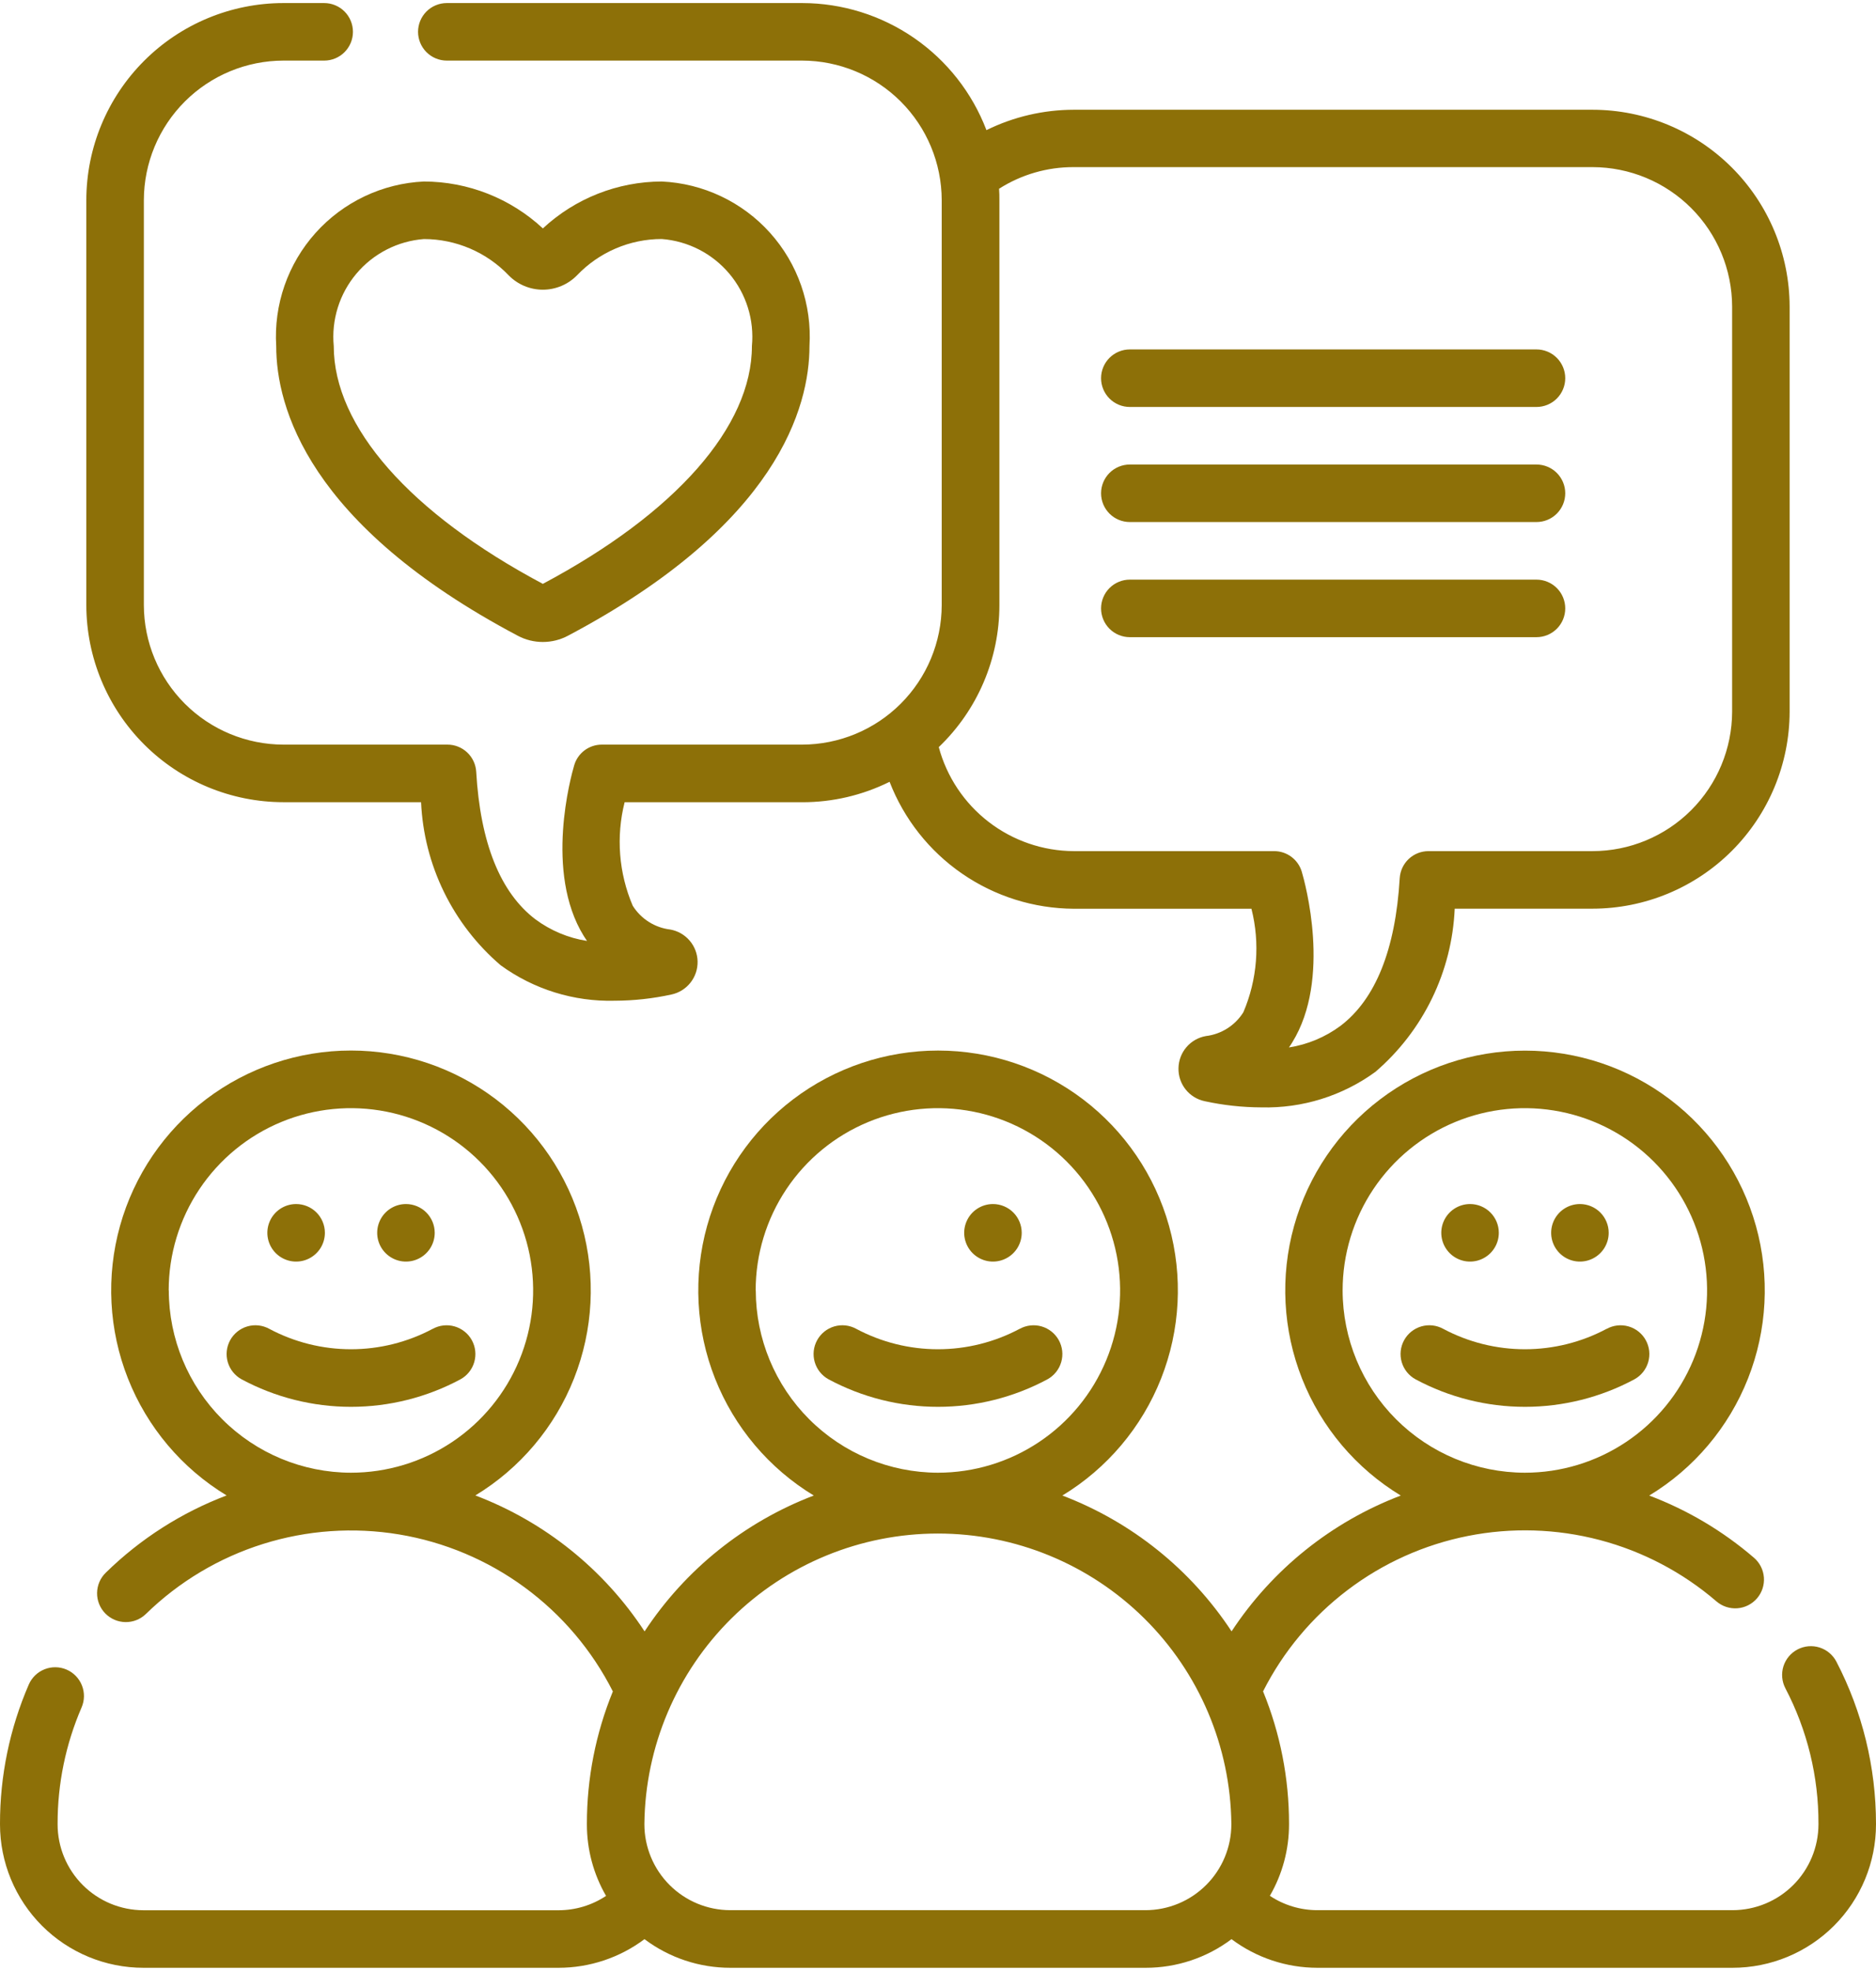 <svg width="139" height="146" viewBox="0 0 139 146" fill="none" xmlns="http://www.w3.org/2000/svg">
<g clip-path="url(#clip0_4001_54)">
<path d="M32.063 98.434C30.198 99.428 28.118 99.948 26.005 99.948C23.893 99.948 21.812 99.428 19.948 98.434C19.452 98.162 18.869 98.099 18.326 98.257C17.783 98.416 17.325 98.783 17.053 99.279C16.782 99.775 16.718 100.359 16.876 100.901C17.035 101.444 17.402 101.902 17.898 102.174C20.392 103.513 23.179 104.214 26.009 104.214C28.84 104.214 31.627 103.513 34.12 102.174C34.366 102.039 34.582 101.856 34.757 101.638C34.932 101.419 35.062 101.168 35.14 100.899C35.218 100.63 35.242 100.348 35.211 100.07C35.181 99.791 35.095 99.522 34.96 99.276C34.825 99.031 34.643 98.815 34.424 98.64C34.205 98.465 33.954 98.335 33.685 98.257C33.416 98.179 33.134 98.155 32.856 98.186C32.578 98.216 32.308 98.302 32.063 98.437V98.434Z" fill="#8D7008"/>
<path d="M24.072 91.323C24.072 91.745 23.947 92.157 23.713 92.507C23.478 92.858 23.145 93.131 22.756 93.292C22.367 93.454 21.938 93.496 21.525 93.414C21.111 93.331 20.731 93.128 20.433 92.83C20.135 92.532 19.932 92.153 19.85 91.739C19.768 91.326 19.81 90.897 19.971 90.508C20.133 90.118 20.406 89.785 20.756 89.551C21.107 89.317 21.519 89.192 21.94 89.192C22.506 89.192 23.048 89.416 23.448 89.816C23.847 90.216 24.072 90.758 24.072 91.323Z" fill="#8D7008"/>
<path d="M32.21 91.323C32.21 91.745 32.085 92.157 31.851 92.507C31.616 92.858 31.284 93.131 30.894 93.292C30.505 93.454 30.076 93.496 29.663 93.414C29.249 93.331 28.87 93.128 28.572 92.83C28.273 92.532 28.07 92.153 27.988 91.739C27.906 91.326 27.948 90.897 28.11 90.508C28.271 90.118 28.544 89.785 28.895 89.551C29.245 89.317 29.657 89.192 30.079 89.192C30.644 89.192 31.186 89.416 31.586 89.816C31.985 90.216 32.21 90.758 32.21 91.323Z" fill="#8D7008"/>
<path d="M136.065 123.089C135.935 122.841 135.758 122.621 135.544 122.441C135.329 122.261 135.081 122.125 134.814 122.041C134.547 121.957 134.266 121.927 133.988 121.951C133.709 121.976 133.438 122.055 133.189 122.184C132.941 122.314 132.721 122.491 132.541 122.705C132.361 122.92 132.225 123.168 132.141 123.435C132.057 123.702 132.027 123.982 132.051 124.261C132.076 124.54 132.155 124.811 132.284 125.06C133.907 128.158 134.749 131.606 134.737 135.103V135.139C134.735 136.825 134.064 138.442 132.872 139.634C131.679 140.827 130.063 141.498 128.376 141.5H97.608C96.356 141.5 95.132 141.13 94.089 140.437C95.021 138.827 95.511 136.999 95.509 135.139V135.103C95.512 131.738 94.859 128.406 93.585 125.291C95.076 122.347 97.216 119.781 99.845 117.787C102.473 115.792 105.521 114.422 108.758 113.78C111.994 113.137 115.335 113.24 118.526 114.079C121.717 114.919 124.675 116.473 127.177 118.625C127.389 118.807 127.635 118.947 127.901 119.034C128.167 119.122 128.447 119.156 128.726 119.136C129.005 119.115 129.278 119.039 129.528 118.913C129.778 118.787 130 118.613 130.183 118.401C130.366 118.189 130.505 117.943 130.593 117.677C130.68 117.412 130.715 117.131 130.694 116.852C130.673 116.573 130.598 116.3 130.472 116.05C130.346 115.8 130.172 115.578 129.96 115.395C127.661 113.417 125.034 111.857 122.197 110.786C125.515 108.777 128.083 105.737 129.511 102.13C130.939 98.524 131.147 94.549 130.104 90.814C129.06 87.078 126.823 83.786 123.734 81.441C120.644 79.096 116.872 77.827 112.993 77.827C109.115 77.827 105.343 79.096 102.253 81.441C99.164 83.786 96.927 87.078 95.883 90.814C94.84 94.549 95.048 98.524 96.476 102.13C97.903 105.737 100.472 108.777 103.789 110.786C98.656 112.738 94.269 116.258 91.252 120.846C88.234 116.258 83.847 112.738 78.715 110.784C82.032 108.773 84.6 105.732 86.027 102.125C87.454 98.519 87.661 94.544 86.618 90.808C85.574 87.072 83.336 83.781 80.246 81.436C77.157 79.091 73.384 77.822 69.505 77.822C65.627 77.822 61.854 79.091 58.764 81.436C55.675 83.781 53.437 87.072 52.393 90.808C51.35 94.544 51.557 98.519 52.984 102.125C54.411 105.732 56.979 108.773 60.296 110.784C55.164 112.74 50.778 116.261 47.759 120.849C44.748 116.252 40.359 112.727 35.221 110.778C38.537 108.766 41.103 105.725 42.529 102.118C43.955 98.512 44.161 94.538 43.116 90.803C42.072 87.068 39.834 83.777 36.745 81.433C33.655 79.089 29.883 77.82 26.005 77.82C22.127 77.82 18.355 79.089 15.266 81.433C12.176 83.777 9.939 87.068 8.894 90.803C7.85 94.538 8.056 98.512 9.482 102.118C10.907 105.725 13.473 108.766 16.789 110.778C13.442 112.048 10.393 113.996 7.836 116.502C7.635 116.697 7.475 116.93 7.365 117.188C7.255 117.445 7.196 117.722 7.193 118.002C7.189 118.282 7.241 118.56 7.345 118.82C7.449 119.08 7.603 119.317 7.799 119.517C7.995 119.718 8.228 119.878 8.485 119.988C8.743 120.098 9.019 120.157 9.299 120.16C9.579 120.164 9.857 120.112 10.117 120.008C10.377 119.904 10.614 119.75 10.815 119.554C13.259 117.17 16.23 115.394 19.488 114.372C22.745 113.349 26.198 113.107 29.566 113.666C32.934 114.225 36.124 115.569 38.876 117.59C41.629 119.611 43.867 122.251 45.409 125.297C44.136 128.411 43.482 131.744 43.485 135.109V135.144C43.483 137.004 43.973 138.832 44.905 140.442C43.862 141.135 42.639 141.505 41.387 141.505H10.629C8.943 141.503 7.326 140.832 6.134 139.64C4.941 138.447 4.27 136.83 4.268 135.144V135.109C4.262 132.142 4.867 129.205 6.045 126.482C6.156 126.225 6.216 125.949 6.22 125.669C6.224 125.389 6.174 125.111 6.07 124.851C5.967 124.59 5.814 124.353 5.619 124.152C5.424 123.951 5.192 123.79 4.935 123.679C4.678 123.568 4.401 123.509 4.121 123.504C3.841 123.5 3.563 123.551 3.303 123.654C3.043 123.757 2.805 123.91 2.604 124.105C2.403 124.3 2.242 124.533 2.131 124.79C0.72 128.045 -0.005 131.555 2.8532e-05 135.103V135.139C2.8532e-05 137.958 1.12 140.661 3.113 142.655C5.107 144.648 7.81 145.768 10.629 145.768H41.392C43.686 145.766 45.917 145.022 47.753 143.647C49.587 145.026 51.82 145.77 54.115 145.768H84.885C87.18 145.771 89.413 145.027 91.247 143.647C93.083 145.022 95.314 145.766 97.608 145.768H128.371C131.19 145.768 133.893 144.648 135.887 142.655C137.88 140.661 139 137.958 139 135.139V135.103C138.999 130.921 137.993 126.8 136.065 123.089ZM99.48 95.592C99.48 92.921 100.272 90.311 101.756 88.09C103.24 85.87 105.348 84.139 107.815 83.117C110.283 82.095 112.997 81.828 115.617 82.349C118.236 82.87 120.642 84.156 122.53 86.044C124.418 87.933 125.704 90.338 126.225 92.957C126.746 95.577 126.479 98.291 125.457 100.759C124.435 103.226 122.704 105.335 120.484 106.818C118.263 108.302 115.653 109.094 112.982 109.094C109.403 109.089 105.971 107.665 103.44 105.134C100.909 102.603 99.485 99.171 99.48 95.592ZM12.499 95.592C12.499 92.921 13.291 90.311 14.775 88.09C16.258 85.87 18.367 84.139 20.834 83.117C23.301 82.095 26.016 81.828 28.635 82.349C31.255 82.87 33.66 84.156 35.549 86.044C37.437 87.933 38.723 90.338 39.244 92.957C39.765 95.577 39.497 98.291 38.475 100.759C37.454 103.226 35.723 105.335 33.503 106.818C31.282 108.302 28.672 109.094 26.001 109.094C22.423 109.087 18.993 107.662 16.464 105.131C13.934 102.6 12.512 99.17 12.507 95.592H12.499ZM55.99 95.592C55.99 92.921 56.782 90.311 58.265 88.09C59.749 85.87 61.858 84.139 64.325 83.117C66.792 82.095 69.507 81.828 72.126 82.349C74.745 82.87 77.151 84.156 79.039 86.044C80.928 87.933 82.213 90.338 82.734 92.957C83.255 95.577 82.988 98.291 81.966 100.759C80.944 103.226 79.214 105.335 76.993 106.818C74.773 108.302 72.162 109.094 69.492 109.094C65.914 109.087 62.484 107.662 59.955 105.131C57.425 102.6 56.002 99.17 55.998 95.592H55.99ZM54.106 141.5C52.42 141.498 50.803 140.827 49.611 139.634C48.418 138.442 47.747 136.825 47.745 135.139V135.103C47.809 129.378 50.129 123.909 54.2 119.883C58.271 115.858 63.765 113.6 69.49 113.6C75.216 113.6 80.71 115.858 84.781 119.883C88.853 123.909 91.172 129.378 91.236 135.103V135.139C91.234 136.825 90.563 138.442 89.37 139.634C88.178 140.827 86.561 141.498 84.874 141.5H54.106Z" fill="#8D7008"/>
<path d="M119.044 98.434C117.18 99.428 115.099 99.948 112.987 99.948C110.874 99.948 108.794 99.428 106.929 98.434C106.434 98.162 105.85 98.099 105.307 98.257C104.764 98.416 104.307 98.783 104.035 99.279C103.763 99.775 103.699 100.359 103.858 100.901C104.016 101.444 104.384 101.902 104.88 102.174C107.373 103.513 110.16 104.214 112.991 104.214C115.822 104.214 118.608 103.513 121.102 102.174C121.347 102.039 121.564 101.857 121.739 101.638C121.914 101.42 122.044 101.169 122.122 100.9C122.2 100.631 122.224 100.349 122.194 100.071C122.163 99.793 122.078 99.523 121.943 99.278C121.808 99.032 121.626 98.816 121.407 98.641C121.189 98.466 120.938 98.336 120.669 98.258C120.4 98.18 120.118 98.155 119.84 98.186C119.562 98.217 119.292 98.302 119.047 98.437L119.044 98.434Z" fill="#8D7008"/>
<path d="M111.053 91.323C111.053 91.745 110.928 92.157 110.693 92.507C110.459 92.858 110.126 93.131 109.737 93.292C109.348 93.454 108.919 93.496 108.506 93.414C108.092 93.331 107.712 93.128 107.414 92.83C107.116 92.532 106.913 92.153 106.831 91.739C106.749 91.326 106.791 90.897 106.952 90.508C107.114 90.118 107.387 89.785 107.737 89.551C108.088 89.317 108.5 89.192 108.921 89.192C109.487 89.192 110.029 89.416 110.428 89.816C110.828 90.216 111.053 90.758 111.053 91.323Z" fill="#8D7008"/>
<path d="M119.194 91.323C119.194 91.745 119.069 92.157 118.835 92.507C118.6 92.858 118.268 93.131 117.878 93.292C117.489 93.454 117.06 93.496 116.647 93.414C116.233 93.331 115.853 93.128 115.555 92.83C115.257 92.532 115.054 92.153 114.972 91.739C114.89 91.326 114.932 90.897 115.093 90.508C115.255 90.118 115.528 89.785 115.878 89.551C116.229 89.317 116.641 89.192 117.062 89.192C117.628 89.192 118.17 89.416 118.57 89.816C118.969 90.216 119.194 90.758 119.194 91.323Z" fill="#8D7008"/>
<path d="M75.553 98.434C73.689 99.428 71.608 99.948 69.496 99.948C67.383 99.948 65.303 99.428 63.438 98.434C62.942 98.162 62.359 98.099 61.816 98.257C61.273 98.416 60.816 98.783 60.544 99.279C60.272 99.775 60.208 100.359 60.367 100.901C60.525 101.444 60.893 101.902 61.389 102.174C63.882 103.513 66.669 104.214 69.5 104.214C72.33 104.214 75.117 103.513 77.611 102.174C77.856 102.039 78.072 101.856 78.247 101.638C78.422 101.419 78.552 101.168 78.63 100.899C78.708 100.63 78.733 100.348 78.702 100.07C78.671 99.791 78.585 99.522 78.45 99.276C78.315 99.031 78.133 98.815 77.914 98.64C77.695 98.465 77.444 98.335 77.175 98.257C76.906 98.179 76.625 98.155 76.346 98.186C76.068 98.216 75.798 98.302 75.553 98.437V98.434Z" fill="#8D7008"/>
<path d="M75.703 91.323C75.703 91.745 75.578 92.157 75.344 92.507C75.11 92.858 74.777 93.131 74.387 93.292C73.998 93.454 73.569 93.496 73.156 93.414C72.743 93.331 72.363 93.128 72.065 92.83C71.767 92.532 71.564 92.153 71.481 91.739C71.399 91.326 71.441 90.897 71.603 90.508C71.764 90.118 72.037 89.785 72.388 89.551C72.738 89.317 73.15 89.192 73.572 89.192C74.137 89.192 74.679 89.416 75.079 89.816C75.478 90.216 75.703 90.758 75.703 91.323Z" fill="#8D7008"/>
<path d="M83.713 30.147H113.844C114.409 30.147 114.951 29.923 115.351 29.523C115.75 29.123 115.975 28.581 115.975 28.016C115.975 27.451 115.75 26.909 115.351 26.509C114.951 26.109 114.409 25.884 113.844 25.884H83.713C83.148 25.884 82.606 26.109 82.206 26.509C81.807 26.909 81.582 27.451 81.582 28.016C81.582 28.581 81.807 29.123 82.206 29.523C82.606 29.923 83.148 30.147 83.713 30.147Z" fill="#8D7008"/>
<path d="M83.713 38.672H113.844C114.409 38.672 114.951 38.448 115.351 38.048C115.75 37.648 115.975 37.106 115.975 36.541C115.975 35.976 115.75 35.434 115.351 35.034C114.951 34.634 114.409 34.41 113.844 34.41H83.713C83.148 34.41 82.606 34.634 82.206 35.034C81.807 35.434 81.582 35.976 81.582 36.541C81.582 37.106 81.807 37.648 82.206 38.048C82.606 38.448 83.148 38.672 83.713 38.672Z" fill="#8D7008"/>
<path d="M83.713 47.2H113.844C114.124 47.2 114.401 47.145 114.659 47.038C114.918 46.931 115.153 46.774 115.351 46.576C115.549 46.378 115.706 46.143 115.813 45.885C115.92 45.626 115.975 45.349 115.975 45.069C115.975 44.789 115.92 44.512 115.813 44.254C115.706 43.995 115.549 43.76 115.351 43.562C115.153 43.364 114.918 43.207 114.659 43.1C114.401 42.993 114.124 42.938 113.844 42.938H83.713C83.148 42.938 82.606 43.162 82.206 43.562C81.807 43.962 81.582 44.504 81.582 45.069C81.582 45.634 81.807 46.176 82.206 46.576C82.606 46.976 83.148 47.2 83.713 47.2Z" fill="#8D7008"/>
<path d="M21 59.424H31.198C31.303 61.734 31.88 63.998 32.895 66.076C33.909 68.153 35.339 70.001 37.096 71.504C39.547 73.286 42.517 74.209 45.545 74.131C46.96 74.126 48.369 73.972 49.751 73.67C50.307 73.551 50.804 73.242 51.157 72.796C51.51 72.351 51.698 71.796 51.687 71.228C51.677 70.659 51.47 70.112 51.1 69.68C50.731 69.247 50.223 68.957 49.664 68.857C49.097 68.79 48.554 68.596 48.072 68.291C47.591 67.986 47.184 67.577 46.881 67.094C45.847 64.673 45.636 61.979 46.281 59.427H59.445C61.689 59.429 63.903 58.911 65.913 57.914C66.98 60.671 68.853 63.042 71.287 64.719C73.721 66.396 76.604 67.302 79.56 67.317H92.724C93.37 69.87 93.16 72.565 92.124 74.987C91.821 75.47 91.414 75.88 90.932 76.185C90.45 76.49 89.905 76.683 89.339 76.75C88.78 76.85 88.273 77.141 87.905 77.573C87.537 78.005 87.33 78.551 87.319 79.119C87.303 79.689 87.488 80.248 87.842 80.696C88.195 81.144 88.695 81.454 89.254 81.572C90.635 81.873 92.044 82.027 93.457 82.032C96.486 82.109 99.456 81.185 101.906 79.402C103.661 77.896 105.088 76.046 106.099 73.967C107.111 71.887 107.684 69.622 107.785 67.312H117.994C121.865 67.309 125.576 65.771 128.314 63.035C131.052 60.3 132.594 56.59 132.6 52.719V22.712C132.592 18.844 131.05 15.137 128.313 12.404C125.576 9.671 121.868 8.134 118 8.13H79.557C77.314 8.133 75.101 8.649 73.089 9.64C72.034 6.875 70.165 4.495 67.73 2.814C65.293 1.134 62.405 0.231 59.445 0.227L33.106 0.227C32.541 0.227 31.999 0.451 31.599 0.851C31.2 1.251 30.975 1.793 30.975 2.358C30.975 2.923 31.2 3.465 31.599 3.865C31.999 4.265 32.541 4.489 33.106 4.489H59.434C62.174 4.494 64.8 5.583 66.738 7.519C68.676 9.455 69.768 12.08 69.775 14.819V44.829C69.768 47.569 68.676 50.193 66.738 52.129C64.8 54.065 62.174 55.154 59.434 55.159H44.589C44.129 55.159 43.681 55.308 43.312 55.583C42.944 55.859 42.675 56.246 42.545 56.688C42.31 57.484 40.332 64.592 43.248 69.326C43.327 69.454 43.409 69.579 43.493 69.702C42.111 69.485 40.802 68.937 39.677 68.105C37.075 66.132 35.589 62.452 35.284 57.165C35.251 56.622 35.013 56.113 34.617 55.74C34.222 55.367 33.699 55.159 33.155 55.159H21C18.26 55.154 15.634 54.065 13.696 52.129C11.758 50.193 10.666 47.569 10.659 44.829V14.819C10.666 12.08 11.758 9.455 13.696 7.519C15.634 5.583 18.26 4.494 21 4.489H24.02C24.585 4.489 25.127 4.265 25.527 3.865C25.926 3.465 26.151 2.923 26.151 2.358C26.151 1.793 25.926 1.251 25.527 0.851C25.127 0.451 24.585 0.227 24.02 0.227H21C17.129 0.229 13.418 1.767 10.681 4.503C7.943 7.239 6.402 10.949 6.396 14.819V44.829C6.402 48.7 7.942 52.41 10.68 55.147C13.418 57.883 17.129 59.421 21 59.424ZM74.049 44.832V14.819C74.049 14.546 74.049 14.26 74.024 13.982C75.677 12.929 77.597 12.372 79.557 12.38H118C120.739 12.384 123.365 13.473 125.303 15.409C127.241 17.345 128.333 19.97 128.34 22.709V52.719C128.333 55.459 127.241 58.084 125.303 60.02C123.365 61.956 120.739 63.045 118 63.049H105.839C105.295 63.05 104.772 63.257 104.377 63.63C103.981 64.003 103.743 64.513 103.71 65.055C103.397 70.34 101.919 74.022 99.319 75.995C98.195 76.828 96.886 77.376 95.504 77.592C95.588 77.47 95.673 77.344 95.749 77.216C98.668 72.493 96.689 65.374 96.455 64.578C96.325 64.137 96.055 63.749 95.687 63.474C95.319 63.198 94.871 63.049 94.411 63.049H79.557C77.276 63.038 75.062 62.278 73.255 60.886C71.448 59.494 70.149 57.547 69.557 55.344C70.977 53.986 72.108 52.354 72.879 50.547C73.651 48.739 74.049 46.797 74.049 44.832Z" fill="#8D7008"/>
<path d="M20.466 25.639C20.466 30.117 22.793 38.858 38.37 47.097C38.94 47.399 39.576 47.556 40.221 47.556C40.867 47.556 41.503 47.399 42.074 47.097C57.65 38.858 59.977 30.117 59.977 25.639C60.071 24.117 59.862 22.592 59.361 21.152C58.86 19.712 58.077 18.386 57.059 17.251C56.041 16.116 54.807 15.195 53.429 14.542C52.051 13.888 50.557 13.515 49.034 13.445C45.764 13.453 42.618 14.694 40.223 16.92C37.827 14.693 34.679 13.452 31.409 13.445C29.886 13.515 28.392 13.888 27.014 14.542C25.636 15.195 24.402 16.116 23.384 17.251C22.366 18.386 21.583 19.712 21.082 21.152C20.581 22.592 20.372 24.117 20.466 25.639ZM31.409 17.708C32.584 17.709 33.747 17.948 34.827 18.411C35.907 18.873 36.882 19.55 37.694 20.401C38.023 20.736 38.417 21.002 38.85 21.184C39.284 21.366 39.75 21.46 40.22 21.46C40.691 21.46 41.156 21.366 41.59 21.184C42.024 21.002 42.417 20.736 42.747 20.401C43.558 19.55 44.533 18.872 45.613 18.409C46.693 17.945 47.856 17.706 49.032 17.705C49.994 17.779 50.932 18.044 51.791 18.484C52.65 18.924 53.413 19.532 54.035 20.27C54.657 21.008 55.125 21.863 55.413 22.784C55.701 23.706 55.803 24.675 55.712 25.636C55.712 31.594 50.067 38.01 40.22 43.251C30.373 38.01 24.729 31.597 24.729 25.636C24.638 24.675 24.74 23.706 25.028 22.785C25.316 21.864 25.785 21.01 26.407 20.272C27.028 19.534 27.791 18.927 28.65 18.487C29.509 18.046 30.446 17.782 31.409 17.708Z" fill="#8D7008"/>
</g>
<defs>
<clipPath id="clip0_4001_54">
<rect width="139" height="145.538" fill="white" transform="translate(0 0.227)"/>
</clipPath>
</defs>
</svg>
